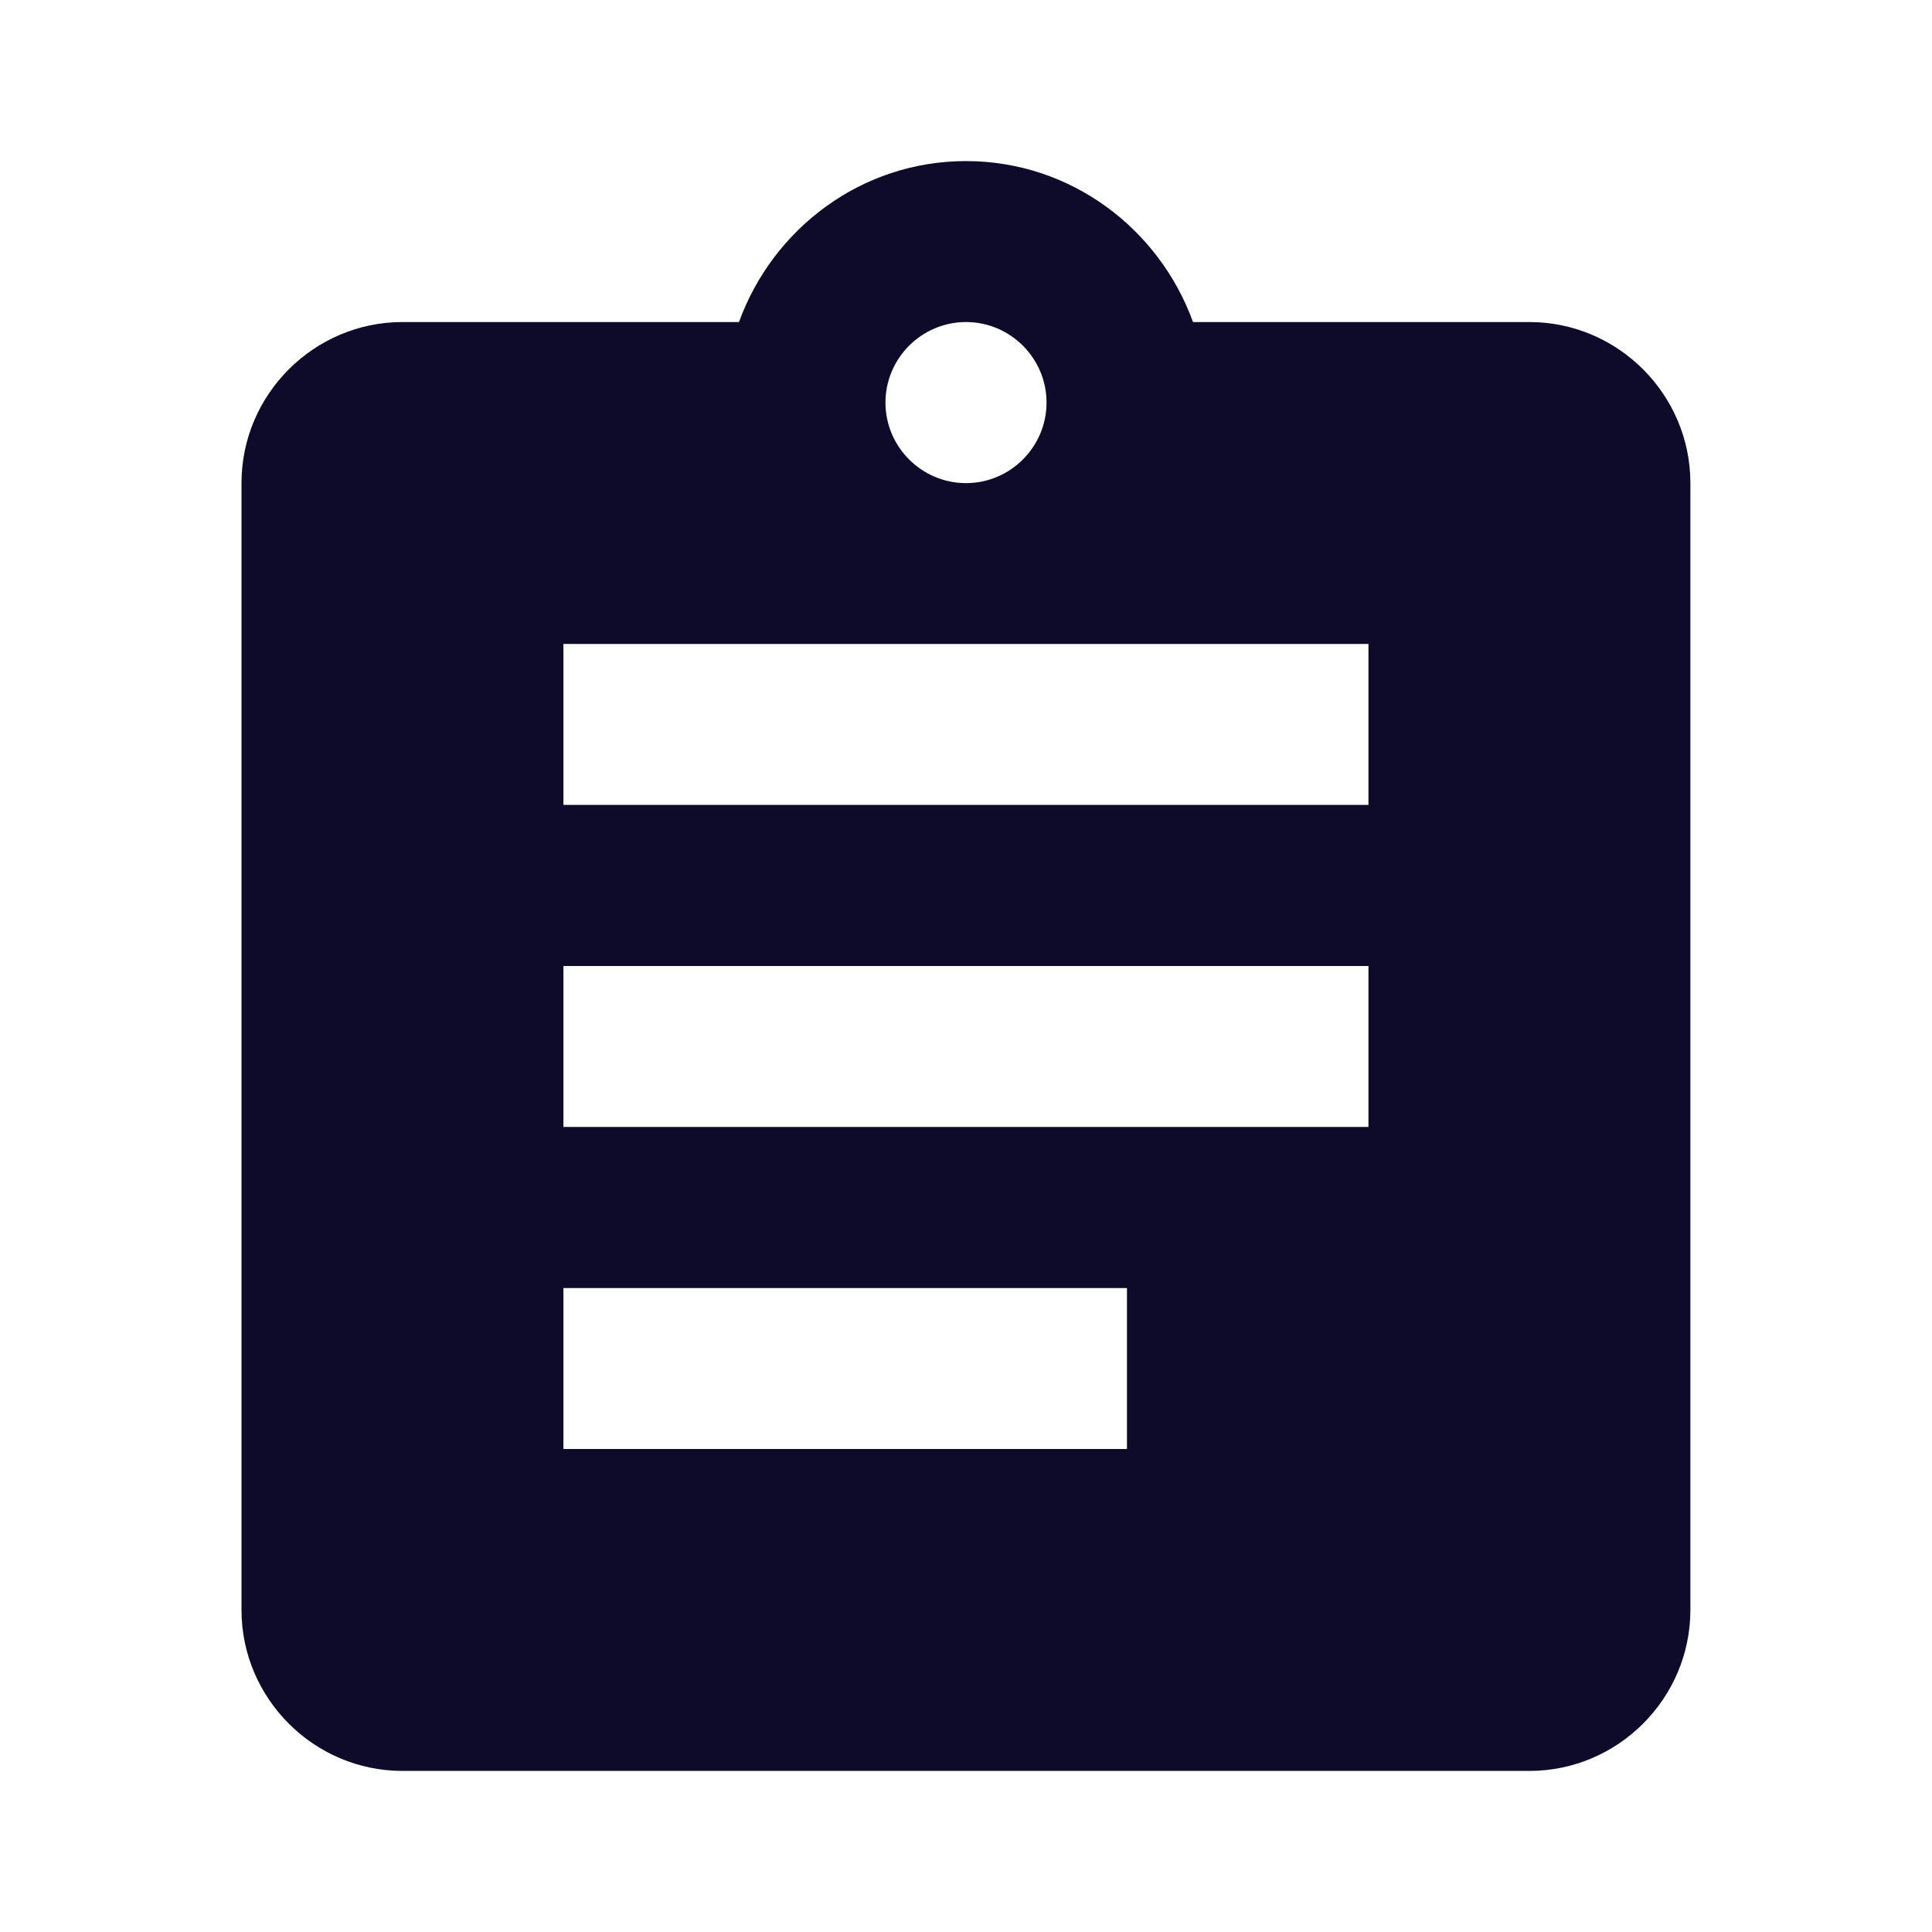 <svg height="16" viewBox="0 0 16 16" width="16" xmlns="http://www.w3.org/2000/svg"><g fill="none" fill-rule="evenodd"><path d="m0 0h16v16h-16z"/><path d="m12.667 2.667h-2.787c-.28-.773-1.013-1.333-1.88-1.333s-1.6.56-1.88 1.333h-2.787c-.733 0-1.333.6-1.333 1.333v9.333c0 .733.6 1.333 1.333 1.333h9.333c.733 0 1.333-.6 1.333-1.333v-9.333c0-.733-.6-1.333-1.333-1.333zm-4.667 0c.367 0 .667.3.667.667 0 .367-.3.667-.667.667s-.667-.3-.667-.667c0-.367.3-.667.667-.667zm1.333 9.333h-4.667v-1.333h4.667zm2-2.667h-6.667v-1.333h6.667zm0-2.667h-6.667v-1.333h6.667z" fill="#0e0b2a" fill-rule="nonzero"/></g></svg>